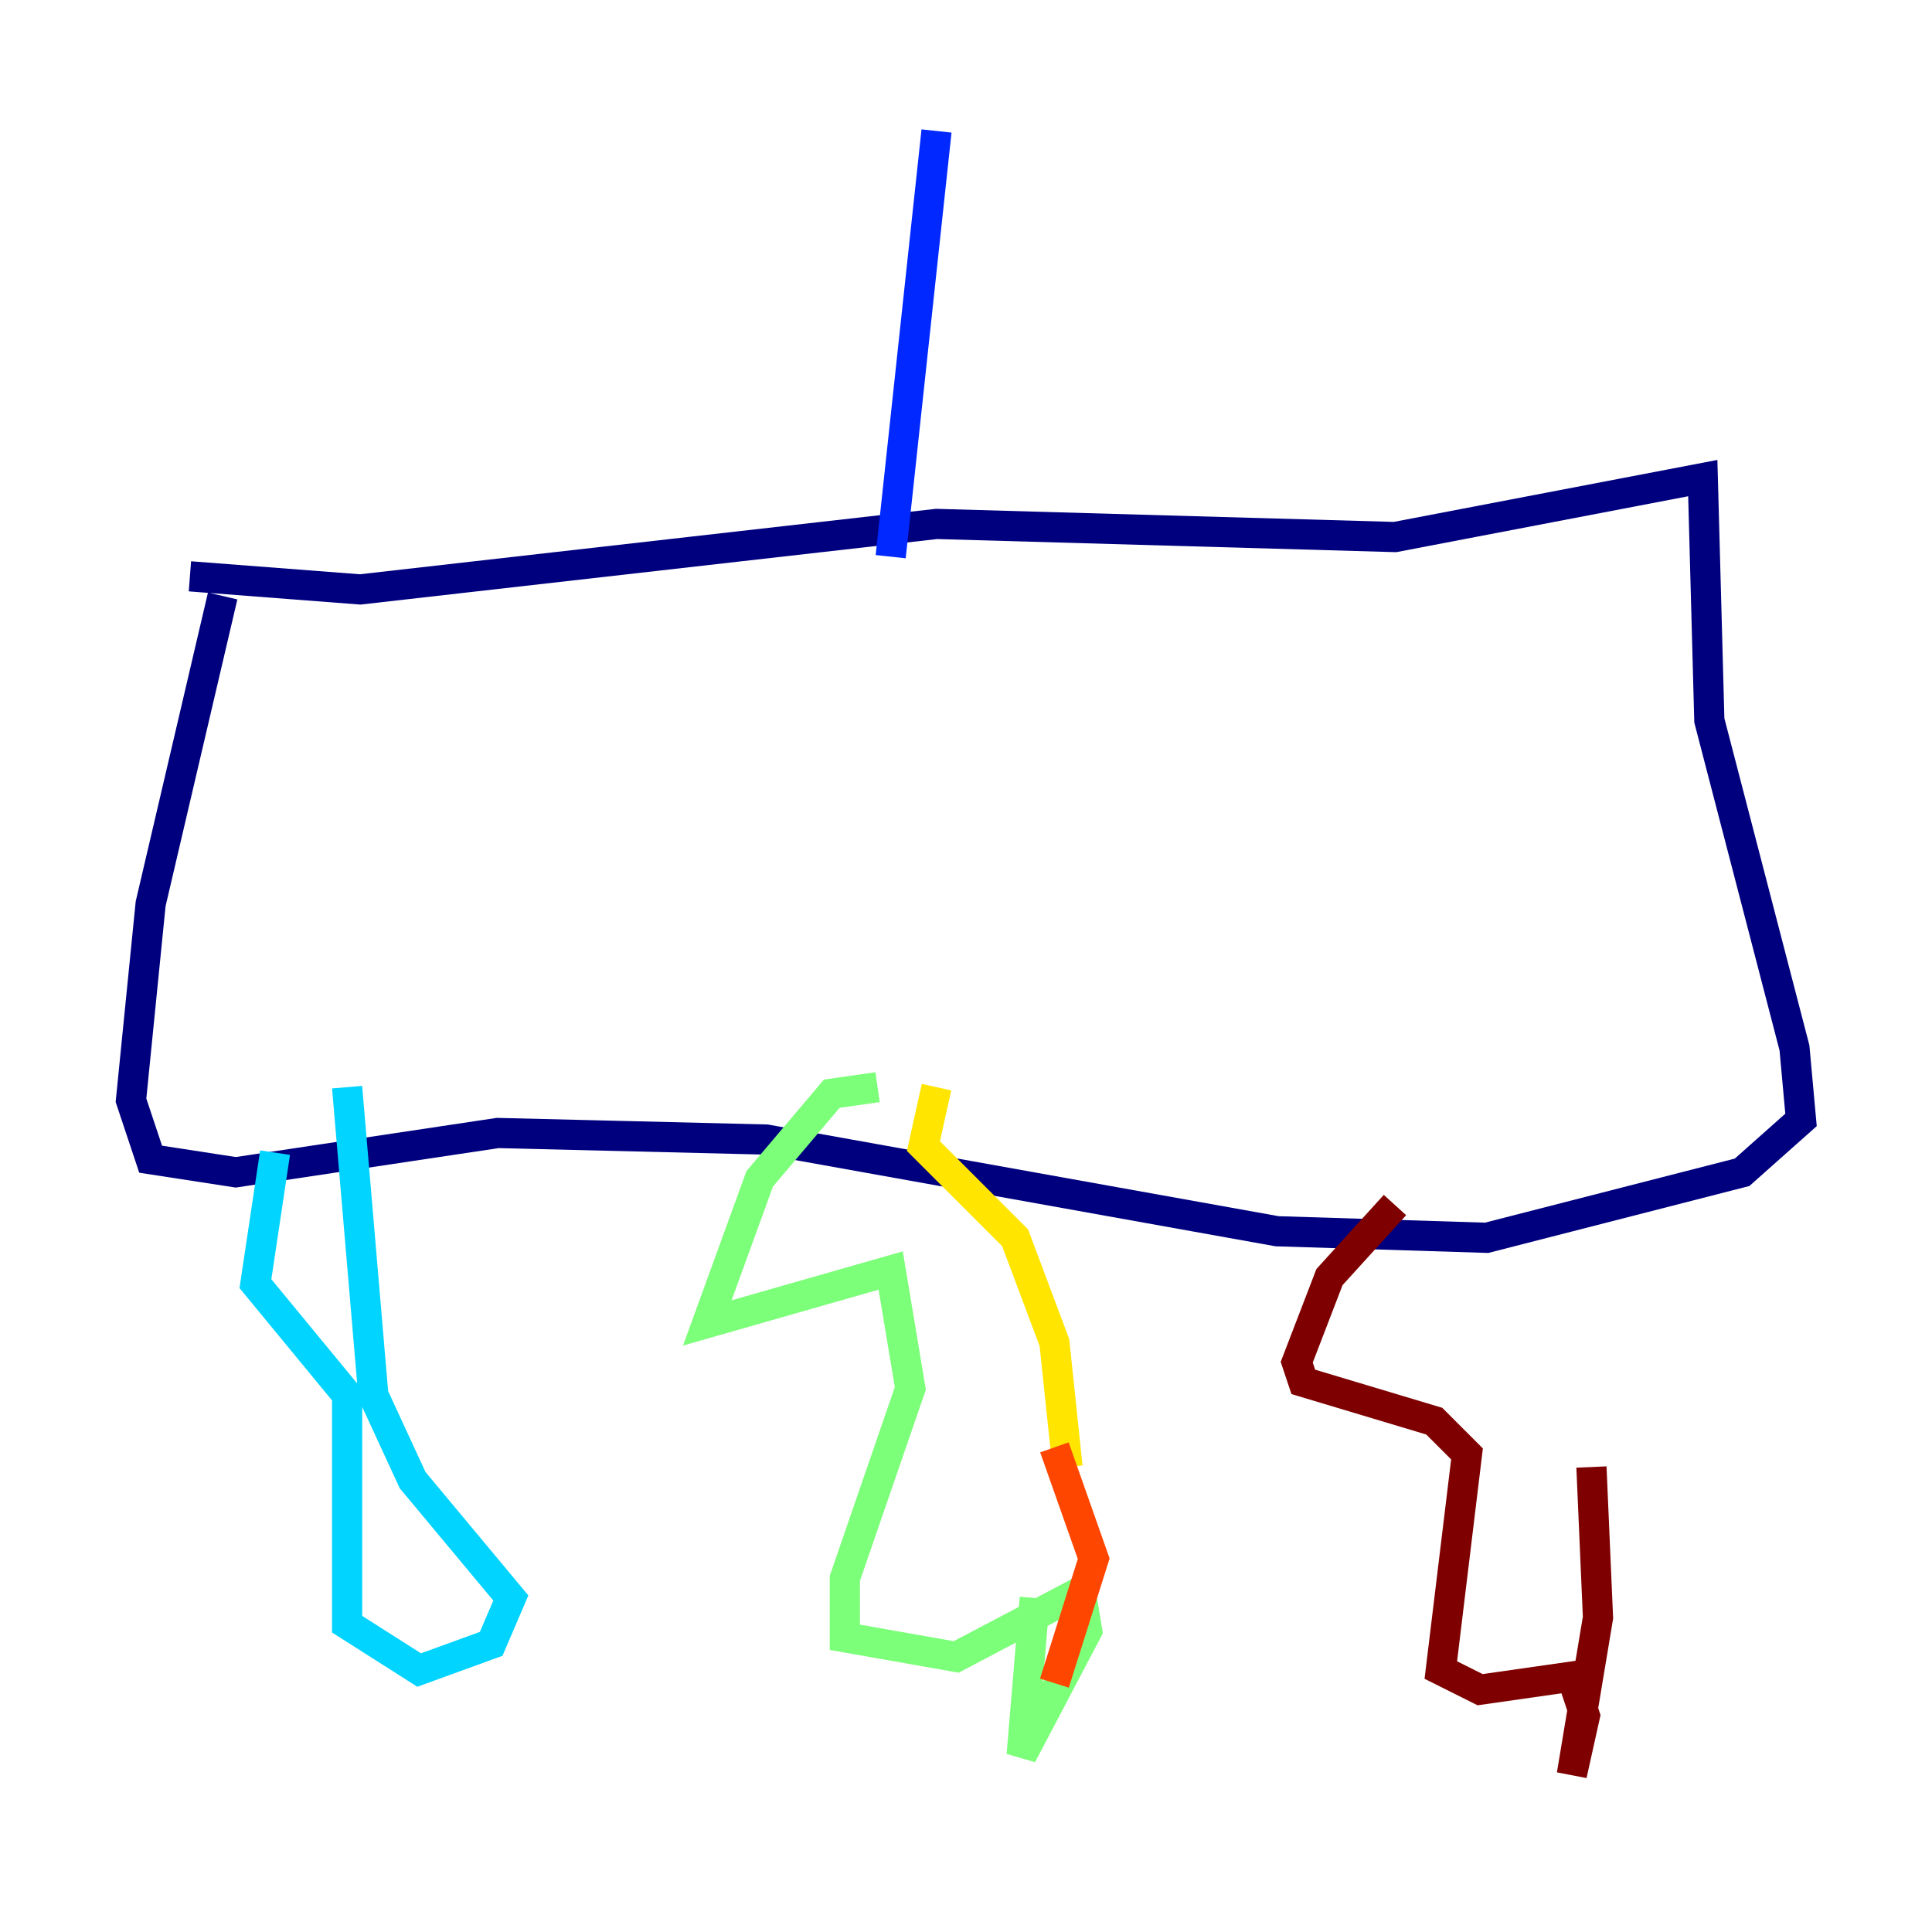 <?xml version="1.0" encoding="utf-8" ?>
<svg baseProfile="tiny" height="128" version="1.2" viewBox="0,0,128,128" width="128" xmlns="http://www.w3.org/2000/svg" xmlns:ev="http://www.w3.org/2001/xml-events" xmlns:xlink="http://www.w3.org/1999/xlink"><defs /><polyline fill="none" points="14.752,39.485 9.98,59.878 8.678,72.895 9.98,76.8 15.62,77.668 32.976,75.064 50.766,75.498 84.61,81.573 98.495,82.007 115.417,77.668 119.322,74.197 118.888,69.424 113.248,47.729 112.814,31.675 92.42,35.58 62.047,34.712 23.864,39.051 12.583,38.183" stroke="#00007f" stroke-width="2" /><polyline fill="none" points="59.01,36.881 62.047,8.678" stroke="#0028ff" stroke-width="2" /><polyline fill="none" points="18.224,76.366 16.922,85.044 22.997,92.42 22.997,107.607 27.77,110.644 32.542,108.909 33.844,105.871 27.336,98.061 24.732,92.42 22.997,72.027" stroke="#00d4ff" stroke-width="2" /><polyline fill="none" points="58.142,72.027 55.105,72.461 50.332,78.102 46.861,87.647 59.01,84.176 60.312,91.986 55.973,104.57 55.973,108.475 63.349,109.776 71.593,105.437 72.027,108.041 67.688,116.285 68.556,105.871" stroke="#7cff79" stroke-width="2" /><polyline fill="none" points="70.725,97.193 69.858,88.949 67.254,82.007 61.18,75.932 62.047,72.027" stroke="#ffe500" stroke-width="2" /><polyline fill="none" points="69.858,95.891 72.461,103.268 69.858,111.512" stroke="#ff4600" stroke-width="2" /><polyline fill="none" points="92.42,79.837 88.081,84.61 85.912,90.251 86.346,91.552 95.024,94.156 97.193,96.325 95.458,110.644 98.061,111.946 104.136,111.078 105.003,113.681 104.136,117.586 105.871,107.173 105.437,97.193" stroke="#7f0000" stroke-width="2" /></svg>